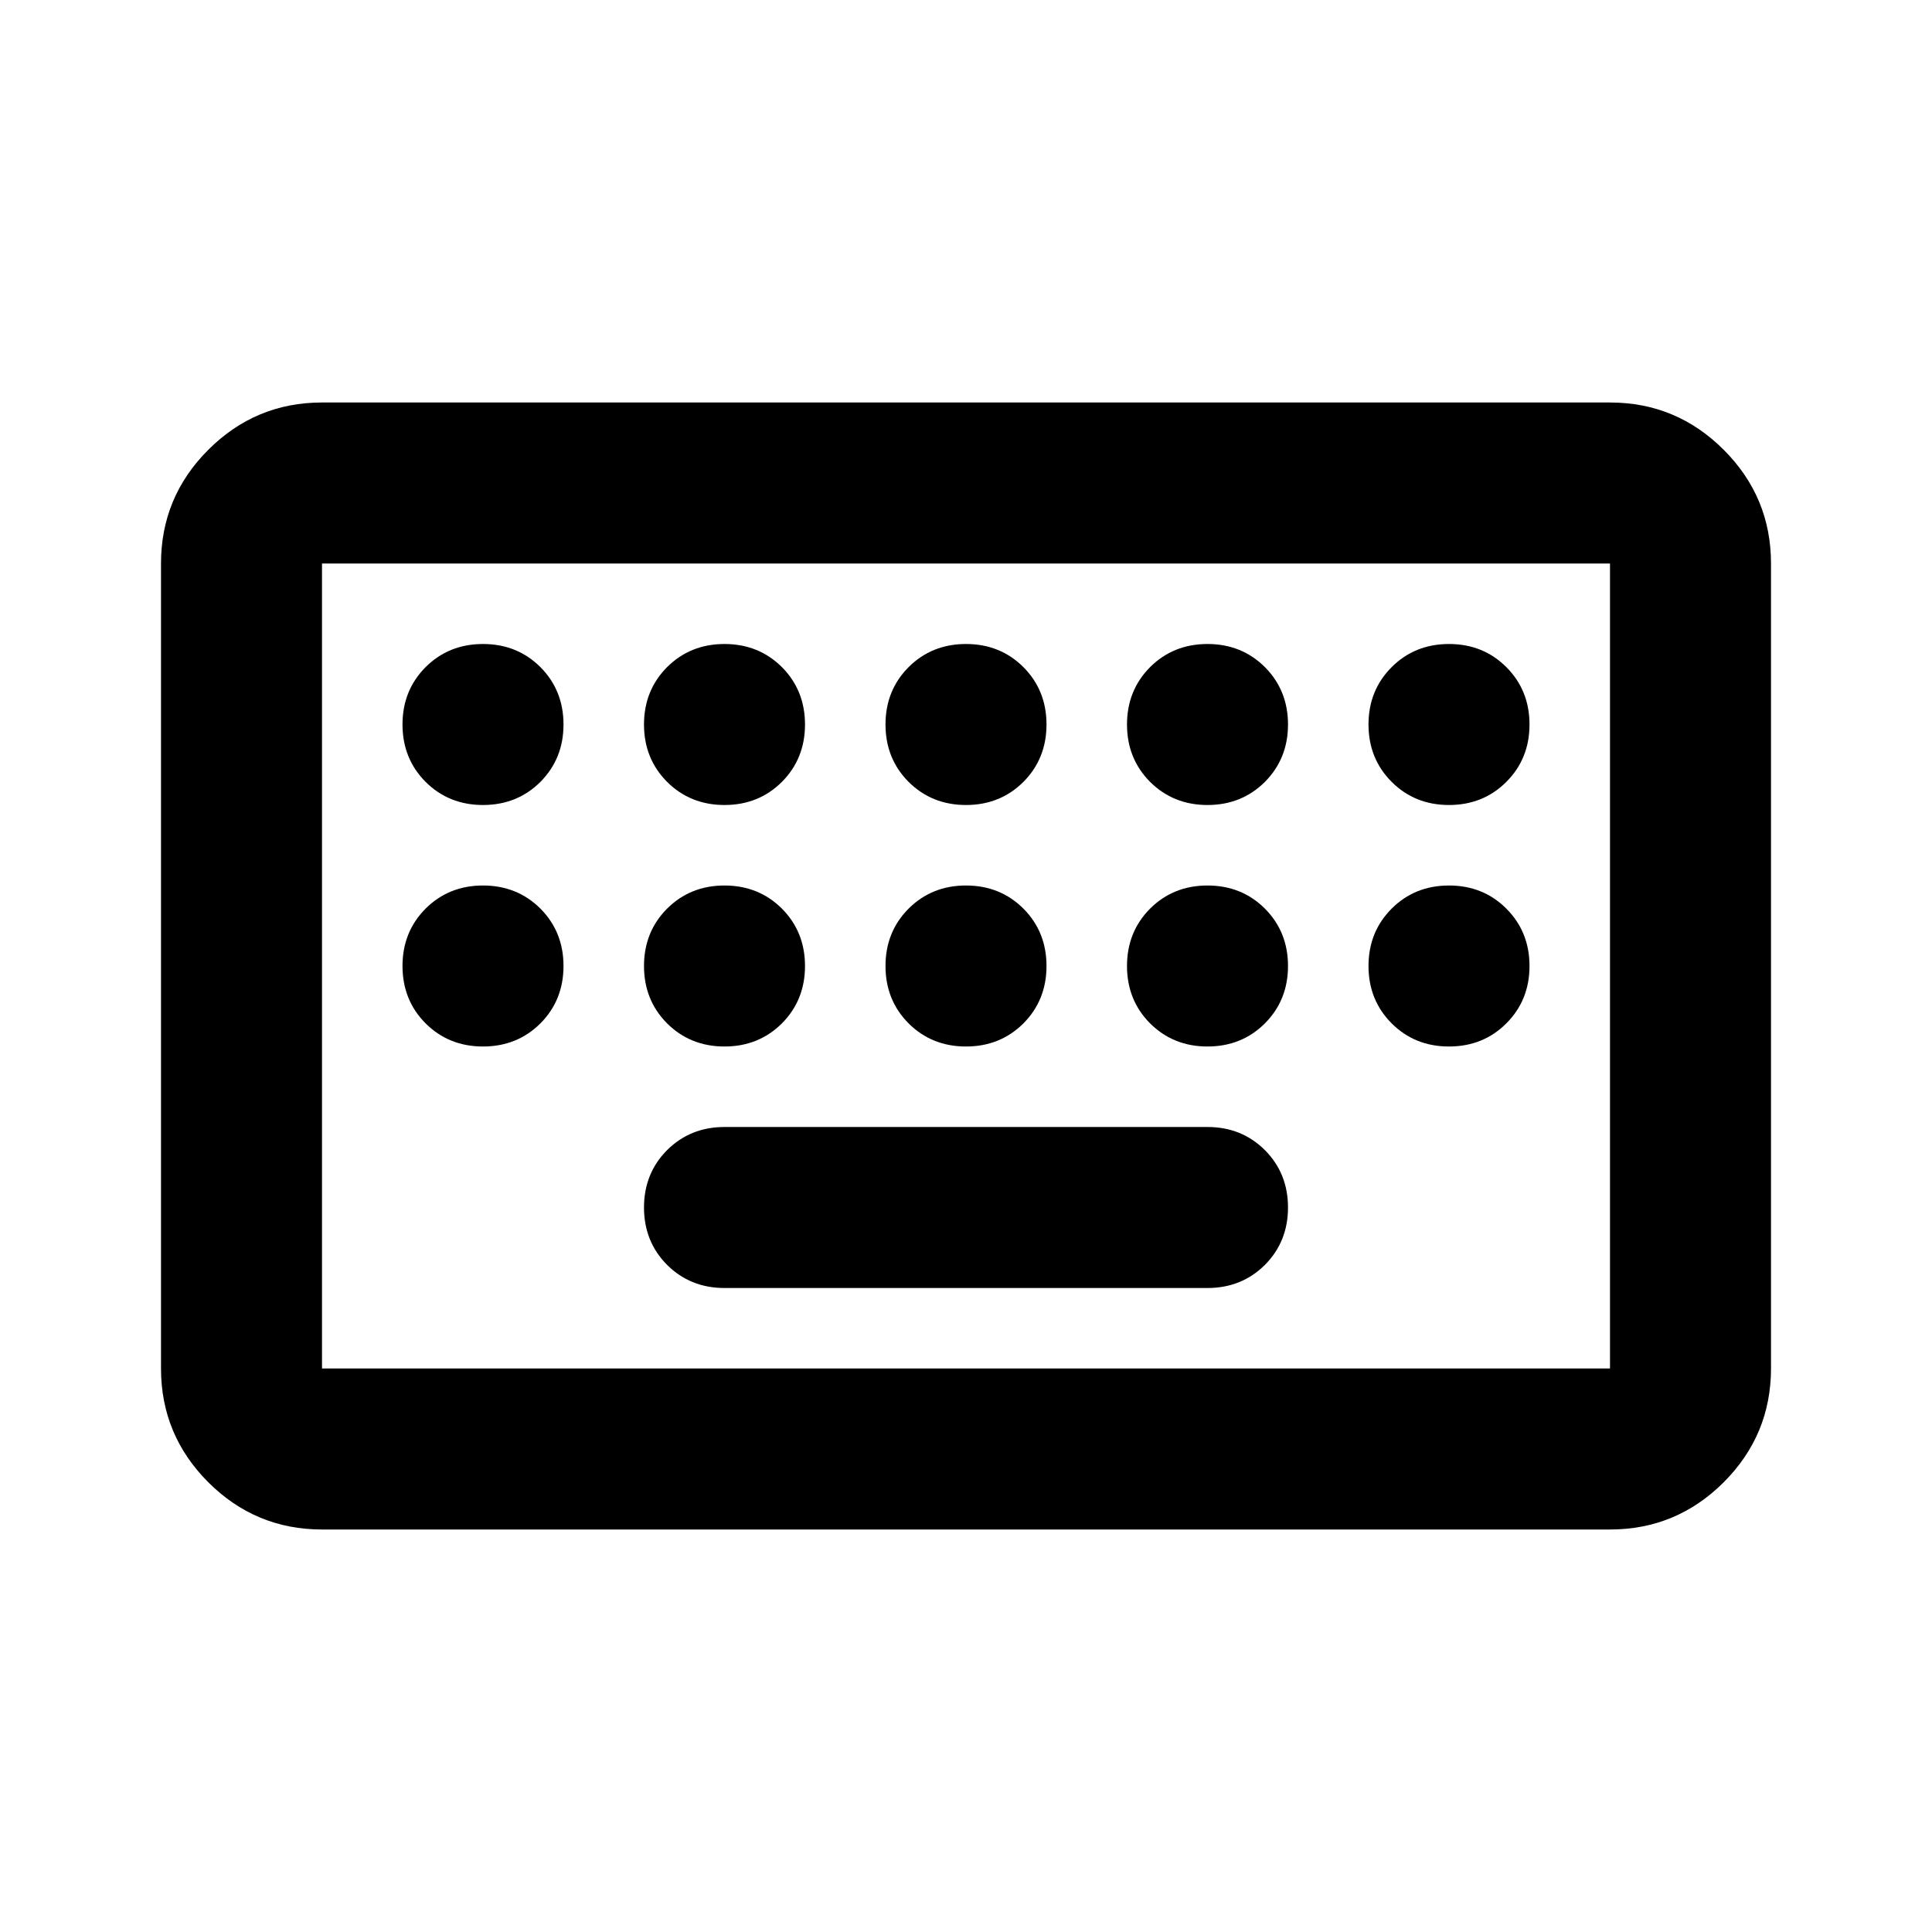 <svg width="24" height="24" viewBox="0 0 24 24" fill="none" xmlns="http://www.w3.org/2000/svg">
<path d="M4 19C3.45 19 2.979 18.804 2.587 18.413C2.196 18.021 2 17.55 2 17V7C2 6.45 2.196 5.979 2.587 5.588C2.979 5.196 3.45 5 4 5H20C20.55 5 21.021 5.196 21.413 5.588C21.804 5.979 22 6.45 22 7V17C22 17.55 21.804 18.021 21.413 18.413C21.021 18.804 20.55 19 20 19H4ZM4 17H20V7H4V17ZM9 16H15C15.283 16 15.521 15.904 15.713 15.713C15.904 15.521 16 15.283 16 15C16 14.717 15.904 14.479 15.713 14.287C15.521 14.096 15.283 14 15 14H9C8.717 14 8.479 14.096 8.287 14.287C8.096 14.479 8 14.717 8 15C8 15.283 8.096 15.521 8.287 15.713C8.479 15.904 8.717 16 9 16ZM6 10C6.283 10 6.521 9.904 6.713 9.713C6.904 9.521 7 9.283 7 9C7 8.717 6.904 8.479 6.713 8.287C6.521 8.096 6.283 8 6 8C5.717 8 5.479 8.096 5.287 8.287C5.096 8.479 5 8.717 5 9C5 9.283 5.096 9.521 5.287 9.713C5.479 9.904 5.717 10 6 10ZM9 10C9.283 10 9.521 9.904 9.713 9.713C9.904 9.521 10 9.283 10 9C10 8.717 9.904 8.479 9.713 8.287C9.521 8.096 9.283 8 9 8C8.717 8 8.479 8.096 8.287 8.287C8.096 8.479 8 8.717 8 9C8 9.283 8.096 9.521 8.287 9.713C8.479 9.904 8.717 10 9 10ZM12 10C12.283 10 12.521 9.904 12.713 9.713C12.904 9.521 13 9.283 13 9C13 8.717 12.904 8.479 12.713 8.287C12.521 8.096 12.283 8 12 8C11.717 8 11.479 8.096 11.287 8.287C11.096 8.479 11 8.717 11 9C11 9.283 11.096 9.521 11.287 9.713C11.479 9.904 11.717 10 12 10ZM15 10C15.283 10 15.521 9.904 15.713 9.713C15.904 9.521 16 9.283 16 9C16 8.717 15.904 8.479 15.713 8.287C15.521 8.096 15.283 8 15 8C14.717 8 14.479 8.096 14.287 8.287C14.096 8.479 14 8.717 14 9C14 9.283 14.096 9.521 14.287 9.713C14.479 9.904 14.717 10 15 10ZM18 10C18.283 10 18.521 9.904 18.712 9.713C18.904 9.521 19 9.283 19 9C19 8.717 18.904 8.479 18.712 8.287C18.521 8.096 18.283 8 18 8C17.717 8 17.479 8.096 17.288 8.287C17.096 8.479 17 8.717 17 9C17 9.283 17.096 9.521 17.288 9.713C17.479 9.904 17.717 10 18 10ZM6 13C6.283 13 6.521 12.904 6.713 12.713C6.904 12.521 7 12.283 7 12C7 11.717 6.904 11.479 6.713 11.287C6.521 11.096 6.283 11 6 11C5.717 11 5.479 11.096 5.287 11.287C5.096 11.479 5 11.717 5 12C5 12.283 5.096 12.521 5.287 12.713C5.479 12.904 5.717 13 6 13ZM9 13C9.283 13 9.521 12.904 9.713 12.713C9.904 12.521 10 12.283 10 12C10 11.717 9.904 11.479 9.713 11.287C9.521 11.096 9.283 11 9 11C8.717 11 8.479 11.096 8.287 11.287C8.096 11.479 8 11.717 8 12C8 12.283 8.096 12.521 8.287 12.713C8.479 12.904 8.717 13 9 13ZM12 13C12.283 13 12.521 12.904 12.713 12.713C12.904 12.521 13 12.283 13 12C13 11.717 12.904 11.479 12.713 11.287C12.521 11.096 12.283 11 12 11C11.717 11 11.479 11.096 11.287 11.287C11.096 11.479 11 11.717 11 12C11 12.283 11.096 12.521 11.287 12.713C11.479 12.904 11.717 13 12 13ZM15 13C15.283 13 15.521 12.904 15.713 12.713C15.904 12.521 16 12.283 16 12C16 11.717 15.904 11.479 15.713 11.287C15.521 11.096 15.283 11 15 11C14.717 11 14.479 11.096 14.287 11.287C14.096 11.479 14 11.717 14 12C14 12.283 14.096 12.521 14.287 12.713C14.479 12.904 14.717 13 15 13ZM18 13C18.283 13 18.521 12.904 18.712 12.713C18.904 12.521 19 12.283 19 12C19 11.717 18.904 11.479 18.712 11.287C18.521 11.096 18.283 11 18 11C17.717 11 17.479 11.096 17.288 11.287C17.096 11.479 17 11.717 17 12C17 12.283 17.096 12.521 17.288 12.713C17.479 12.904 17.717 13 18 13Z" fill="black"/>
</svg>
